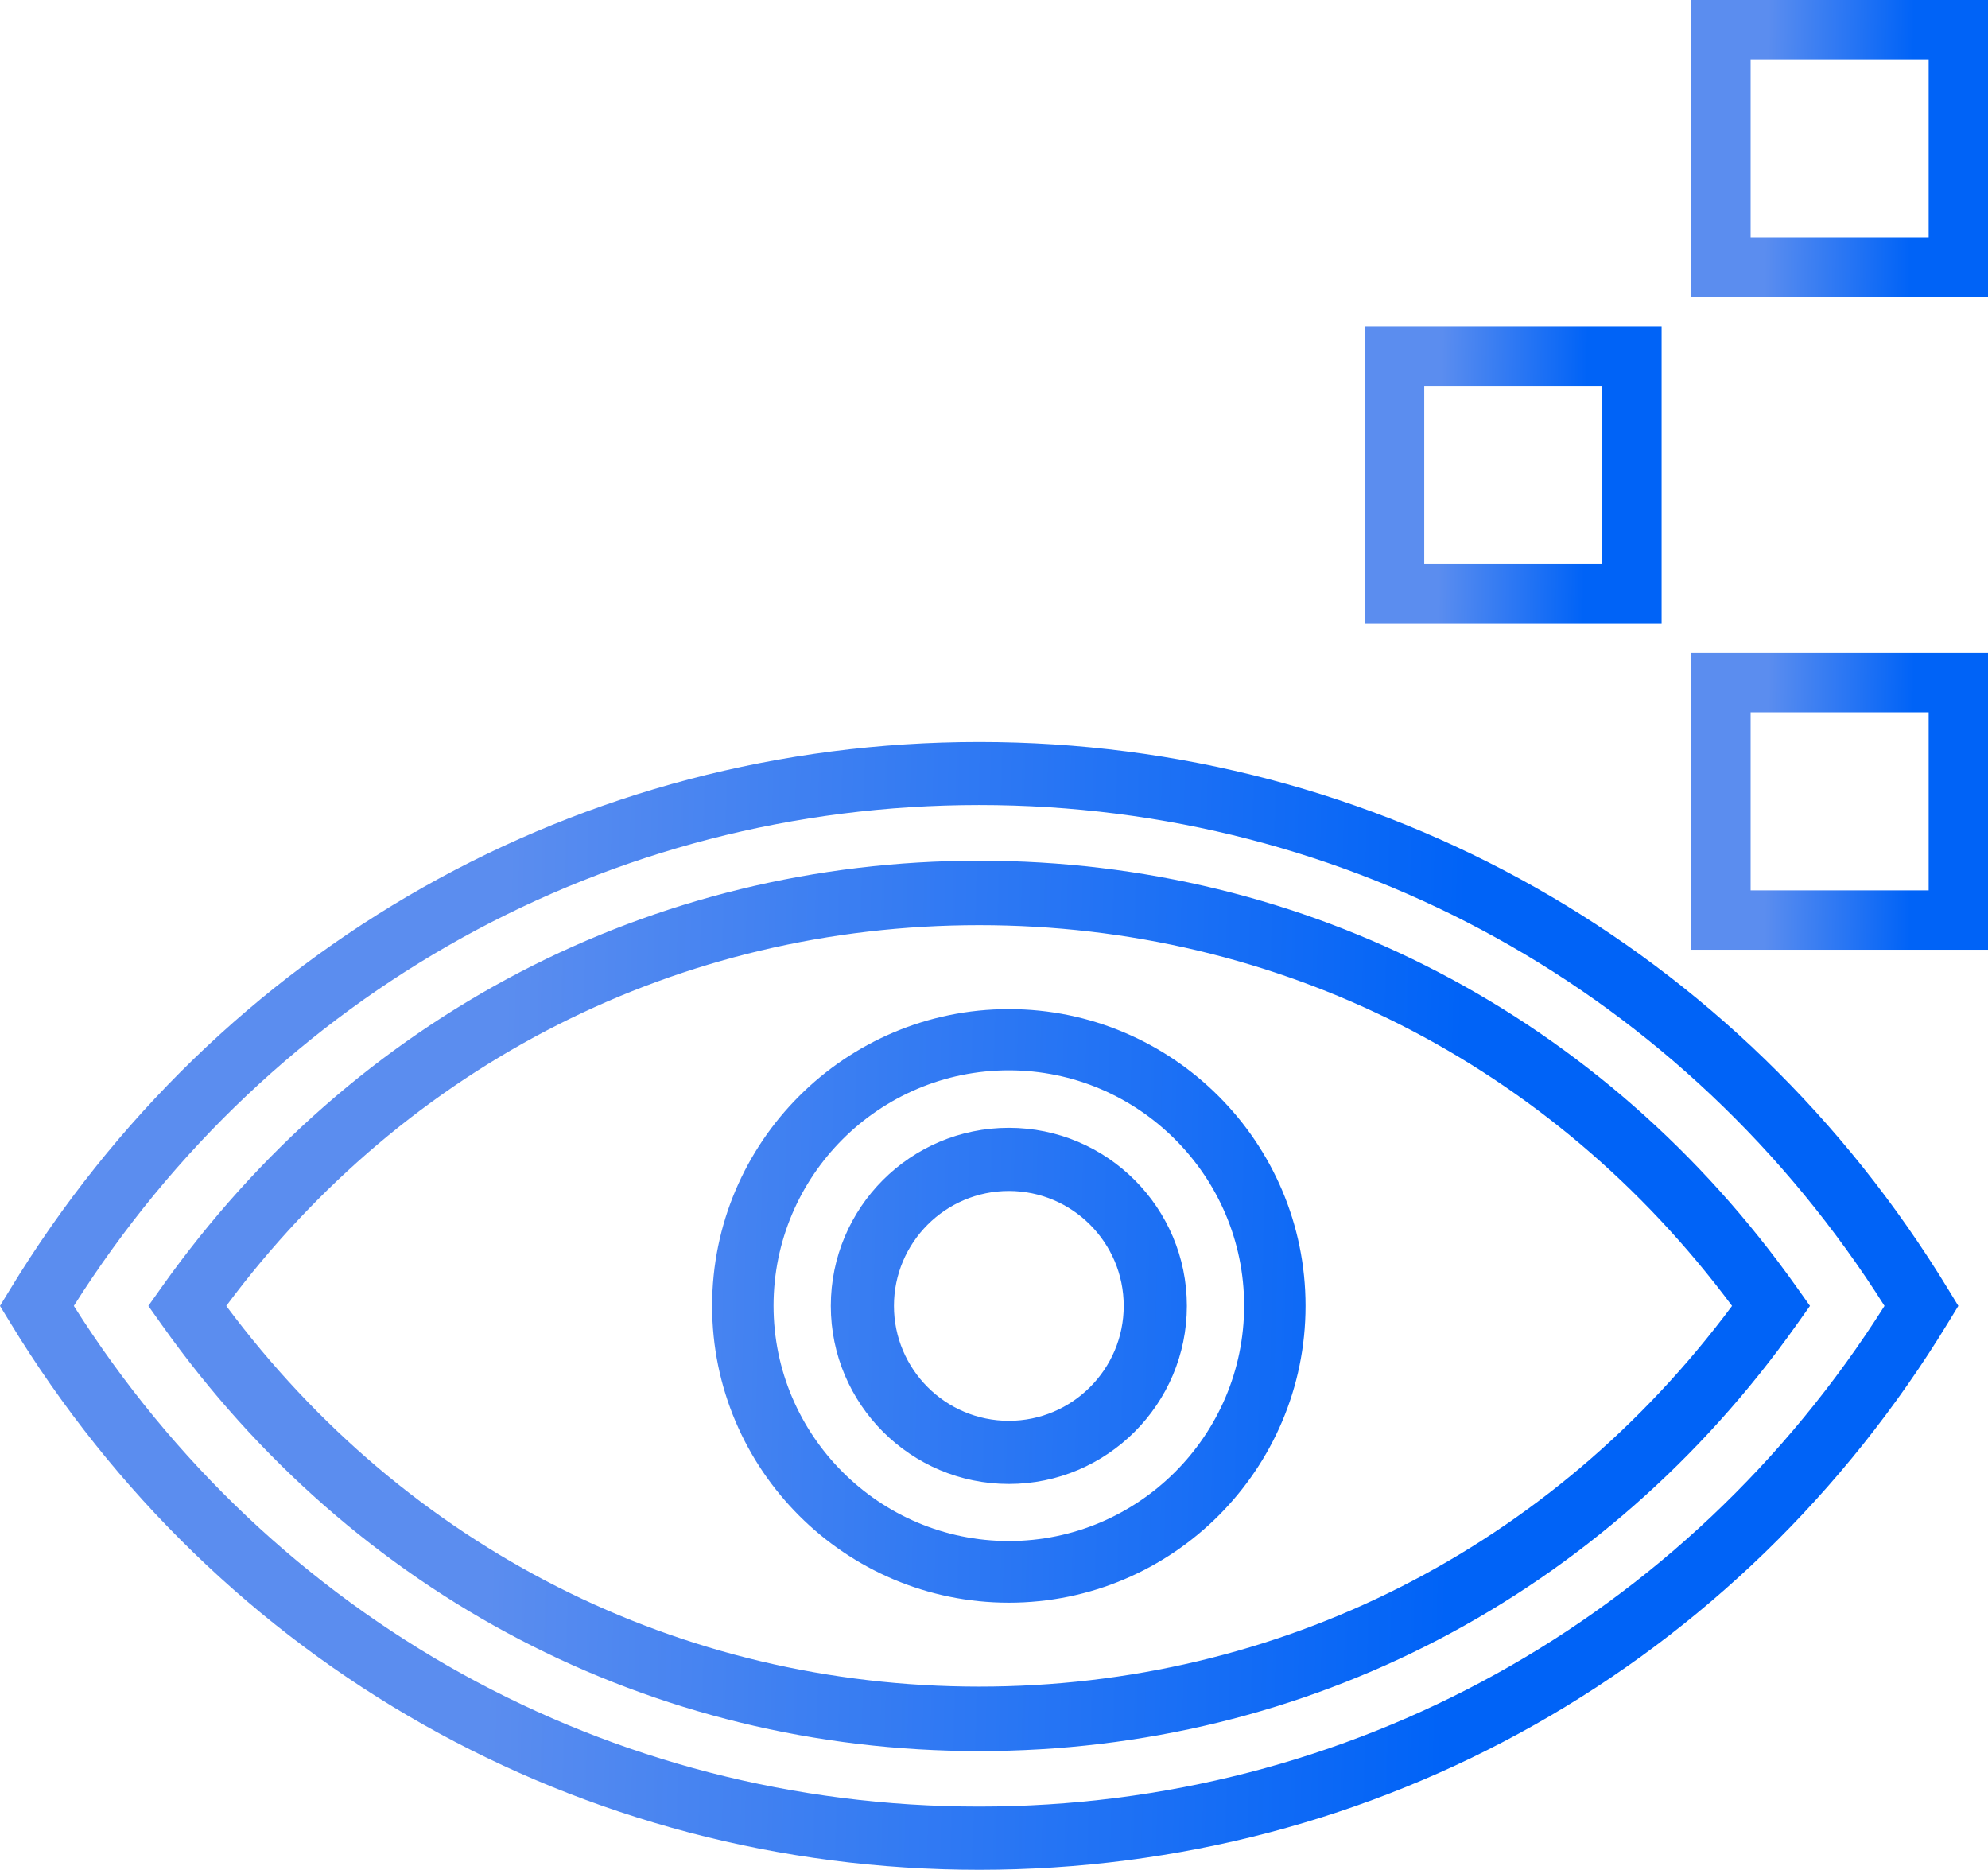 <svg width="67" height="63" viewBox="0 0 67 63" fill="none" xmlns="http://www.w3.org/2000/svg">
<path d="M33 25C46.427 25 58.635 31.897 65.662 43.446L66 44L65.662 44.554C58.635 56.103 46.427 63 33 63C19.573 63 7.365 56.103 0.338 44.554L0 44L0.338 43.446C7.365 31.897 19.573 25 33 25ZM33 27.124C20.532 27.124 9.177 33.424 2.488 44C9.177 54.576 20.532 60.869 33 60.869C45.468 60.869 56.823 54.576 63.512 44C56.823 33.424 45.468 27.124 33 27.124ZM33 29C44.035 29 54.074 34.234 60.548 43.363L61 44L60.548 44.637C54.074 53.766 44.035 59 33 59C21.965 59 11.926 53.766 5.452 44.637L5 44L5.452 43.363C11.926 34.234 21.965 29 33 29ZM33 31.172C22.904 31.172 13.705 35.834 7.626 44C13.705 52.166 22.904 56.828 33 56.828C43.096 56.828 52.295 52.166 58.374 44C52.295 35.834 43.096 31.172 33 31.172ZM34 34C39.514 34 44 38.486 44 44C44 49.514 39.514 54 34 54C28.486 54 24 49.514 24 44C24 38.486 28.486 34 34 34ZM34 36.063C29.625 36.063 26.07 39.625 26.07 43.993C26.07 48.362 29.631 51.923 34 51.923C38.368 51.923 41.93 48.362 41.93 43.993C41.93 39.625 38.368 36.063 34 36.063ZM34 38C37.312 38 40 40.695 40 44C40 47.305 37.312 50 34 50C30.695 50 28 47.312 28 44C28 40.688 30.688 38 34 38ZM34 40.128C31.865 40.128 30.128 41.865 30.128 44C30.128 46.135 31.865 47.872 34 47.872C36.135 47.872 37.872 46.135 37.872 44C37.872 41.865 36.135 40.128 34 40.128Z" fill="url(#paint0_linear_2064_3659)"/>
<path d="M55 12V20H47V12H55Z" stroke="url(#paint1_linear_2064_3659)" stroke-width="2"/>
<path d="M66 1V9H58V1H66Z" stroke="url(#paint2_linear_2064_3659)" stroke-width="2"/>
<path d="M66 23V31H58V23H66Z" stroke="url(#paint3_linear_2064_3659)" stroke-width="2"/>
<defs>
<linearGradient id="paint0_linear_2064_3659" x1="17.222" y1="25" x2="49.571" y2="25.87" gradientUnits="userSpaceOnUse">
<stop stop-color="#5B8DEF"/>
<stop offset="1" stop-color="#0063F7"/>
</linearGradient>
<linearGradient id="paint1_linear_2064_3659" x1="48.609" y1="11" x2="53.513" y2="11.076" gradientUnits="userSpaceOnUse">
<stop stop-color="#5B8DEF"/>
<stop offset="1" stop-color="#0063F7"/>
</linearGradient>
<linearGradient id="paint2_linear_2064_3659" x1="59.609" y1="2.92505e-07" x2="64.513" y2="0.076" gradientUnits="userSpaceOnUse">
<stop stop-color="#5B8DEF"/>
<stop offset="1" stop-color="#0063F7"/>
</linearGradient>
<linearGradient id="paint3_linear_2064_3659" x1="59.609" y1="22" x2="64.513" y2="22.076" gradientUnits="userSpaceOnUse">
<stop stop-color="#5B8DEF"/>
<stop offset="1" stop-color="#0063F7"/>
</linearGradient>
</defs>
</svg>

